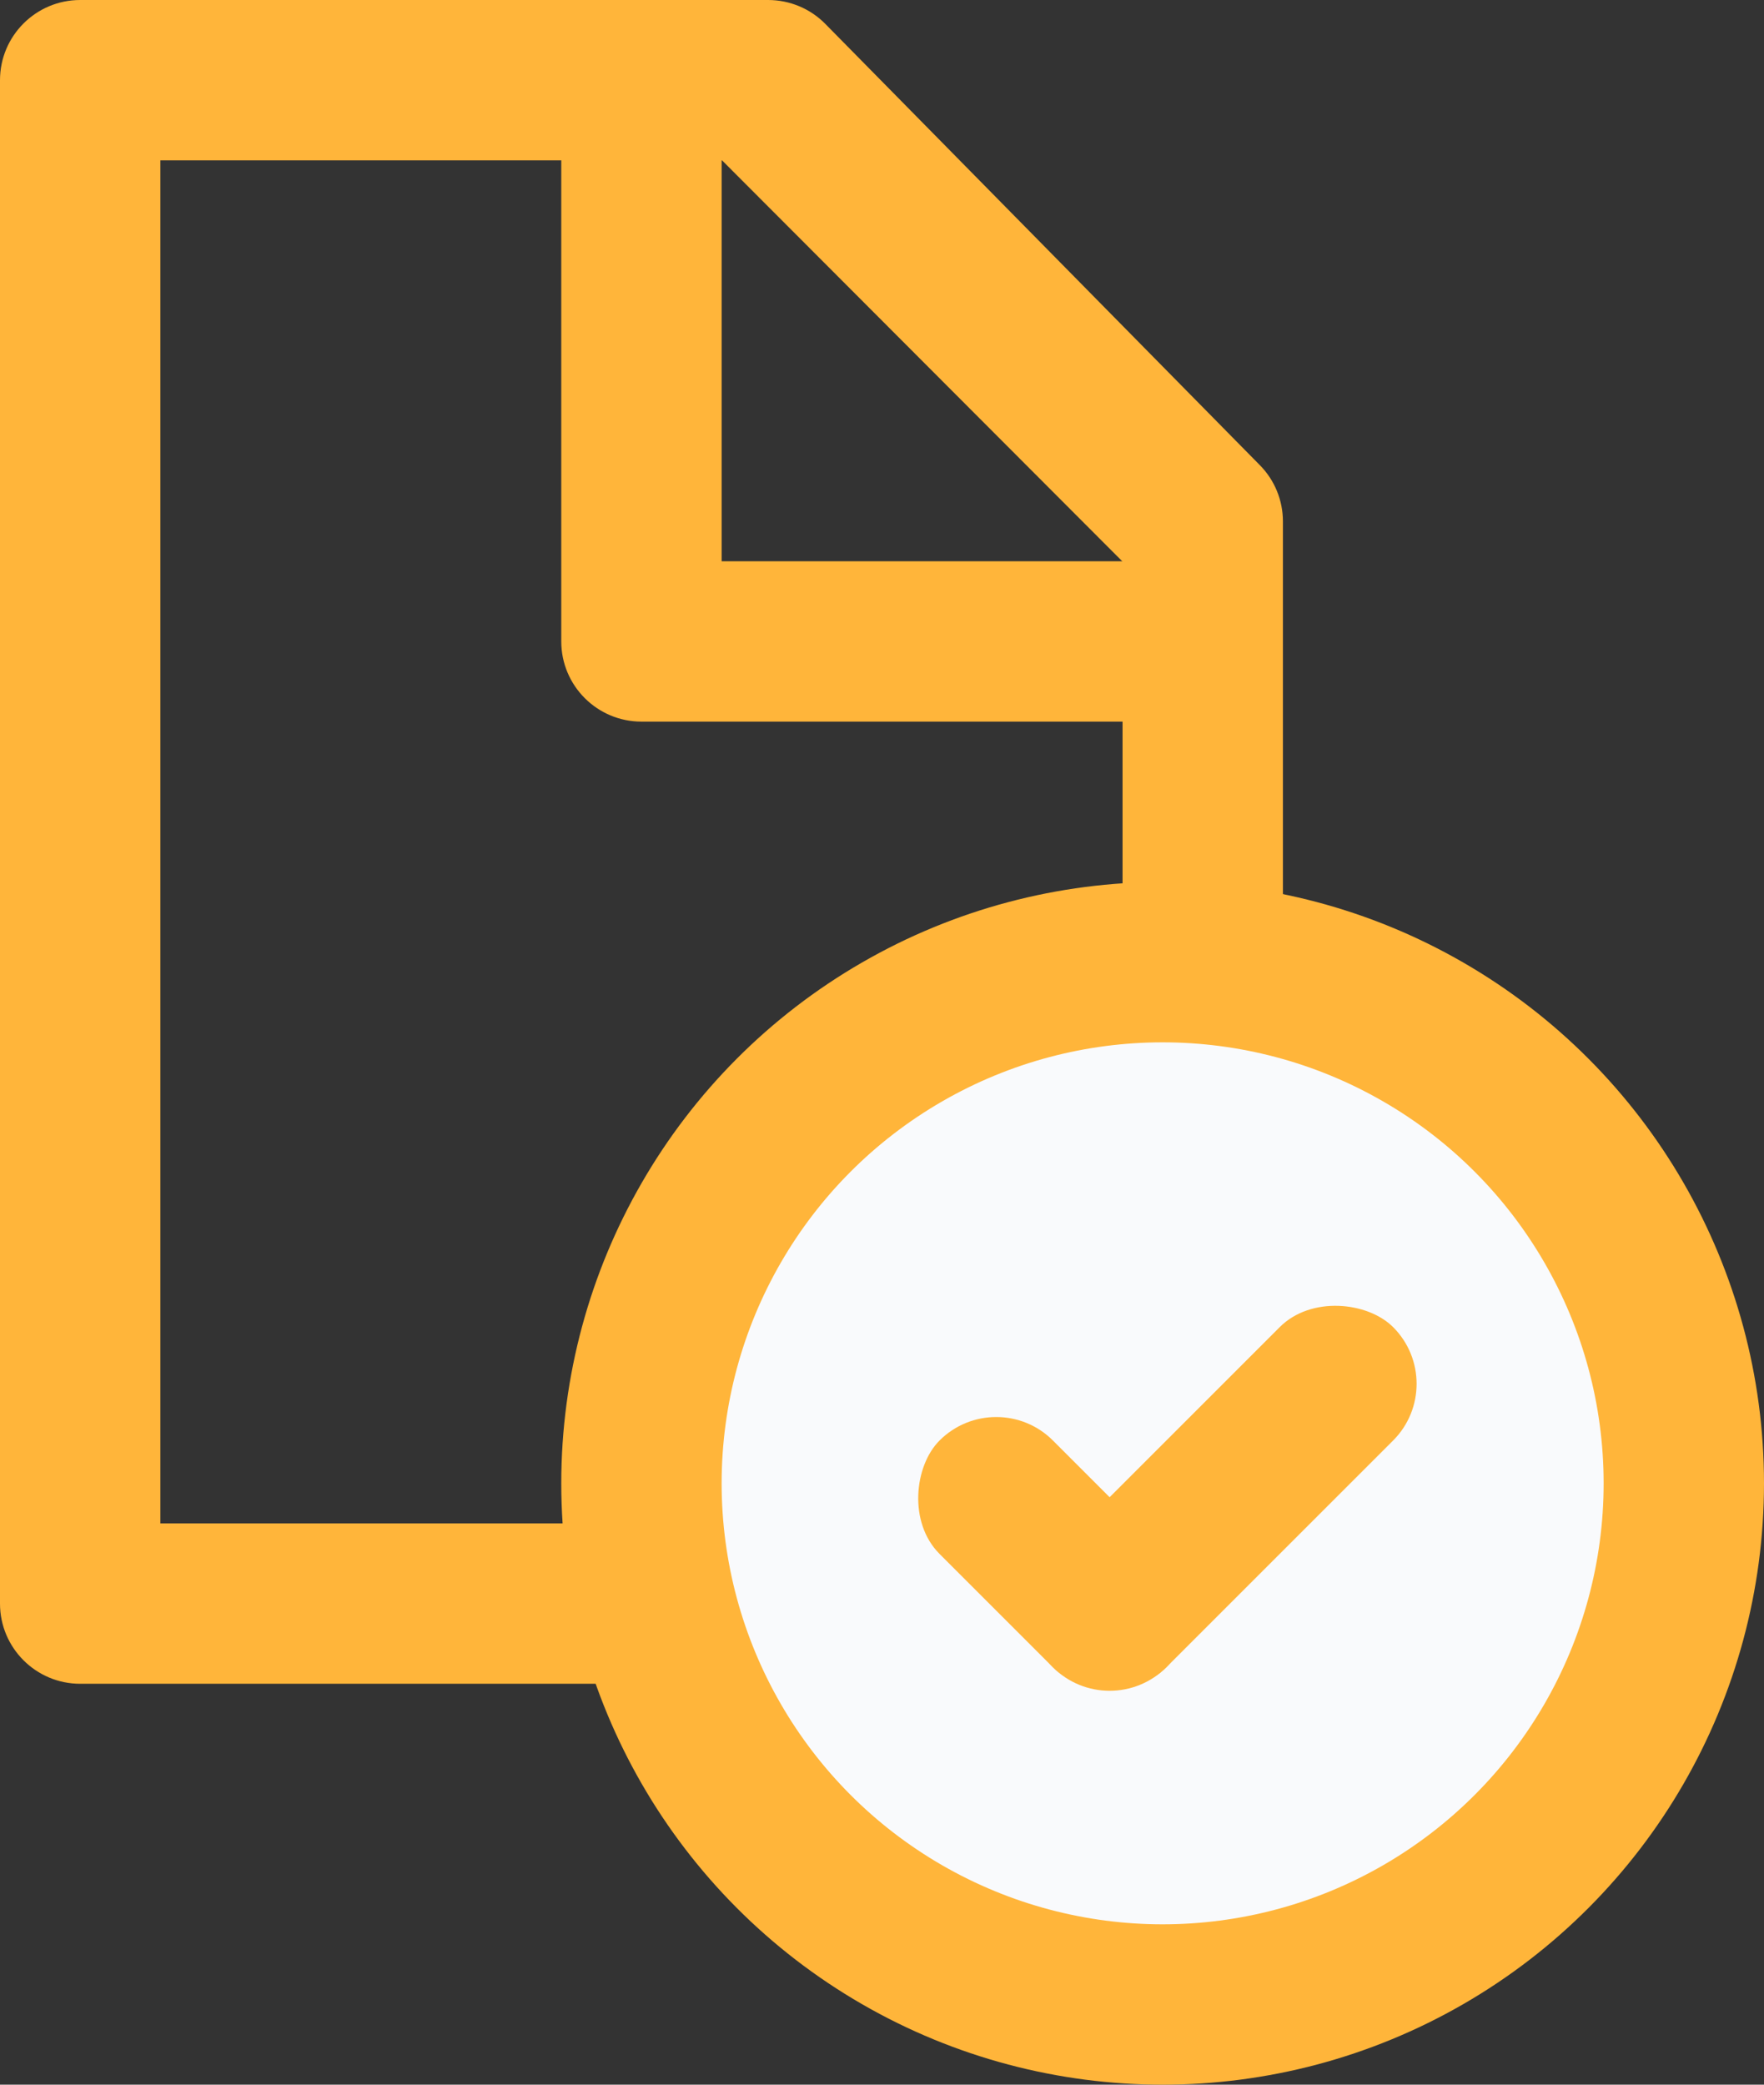 <?xml version="1.0" encoding="UTF-8"?>
<svg width="22px" height="26px" viewBox="0 0 22 26" version="1.1" xmlns="http://www.w3.org/2000/svg" xmlns:xlink="http://www.w3.org/1999/xlink">
    <rect x="0" y="0" width="22" height="26" fill="#333333" stroke="none"/>
    <!-- Generator: Sketch 51.1 (57501) - http://www.bohemiancoding.com/sketch -->
    <title>icon</title>
    <desc>Created with Sketch.</desc>
    <defs></defs>
    <g id="TIMELINE" stroke="none" stroke-width="1" fill="none" fill-rule="evenodd">
        <g id="Timeline-(≥1200px)" transform="translate(-145, -572)">
            <g id="Side-Menu" transform="translate(120, 125)">
                <g id="Sidemenu" transform="translate(0, 49)">
                    <g id="2" transform="translate(22, 398)">
                        <g id="Devoirs" transform="translate(3, 0)">
                            <g id="icon">
                                <path d="M2,2 L2,19 L14,19 L14,7.004 L9.005,2 L2,2 Z M1,0 L9.58,1.99840144e-15 C9.848,1.94919997e-15 10.105,0.107 10.293,0.298 L15.712,5.801 C15.897,5.988 16,6.24 16,6.502 L16,20 C16,20.552 15.552,21 15,21 L1,21 C0.448,21 0,20.552 0,20 L0,1 C0,0.448 0.448,0 1,0 Z" id="Rectangle-16" fill="#FFB53A" fill-rule="nonzero"></path>
                                <path d="M9,7 L15,7 L15,9 L9,9 L8,9 C7.448,9 7,8.552 7,8 L7,1 L9,1 L9,7 Z" id="Combined-Shape" fill="#FFB53A"></path>
                                <circle id="Oval-11" stroke="#FFB53A" stroke-width="2" fill="#F9FAFC" cx="14.5" cy="18.5" r="6.5"></circle>
                                <g id="Group-30" transform="translate(14.546, 17.966) rotate(-315) translate(-14.546, -17.966) translate(12.546, 14.966)" fill="#FFB53A">
                                    <rect id="Rectangle-18" x="8.52651283e-14" y="4" width="4" height="2" rx="1"></rect>
                                    <rect id="Rectangle-18" transform="translate(3, 3) rotate(-90) translate(-3, -3) " x="1.13686838e-13" y="2" width="6" height="2" rx="1"></rect>
                                </g>
                            </g>
                        </g>
                    </g>
                </g>
            </g>
        </g>
    </g>
</svg>